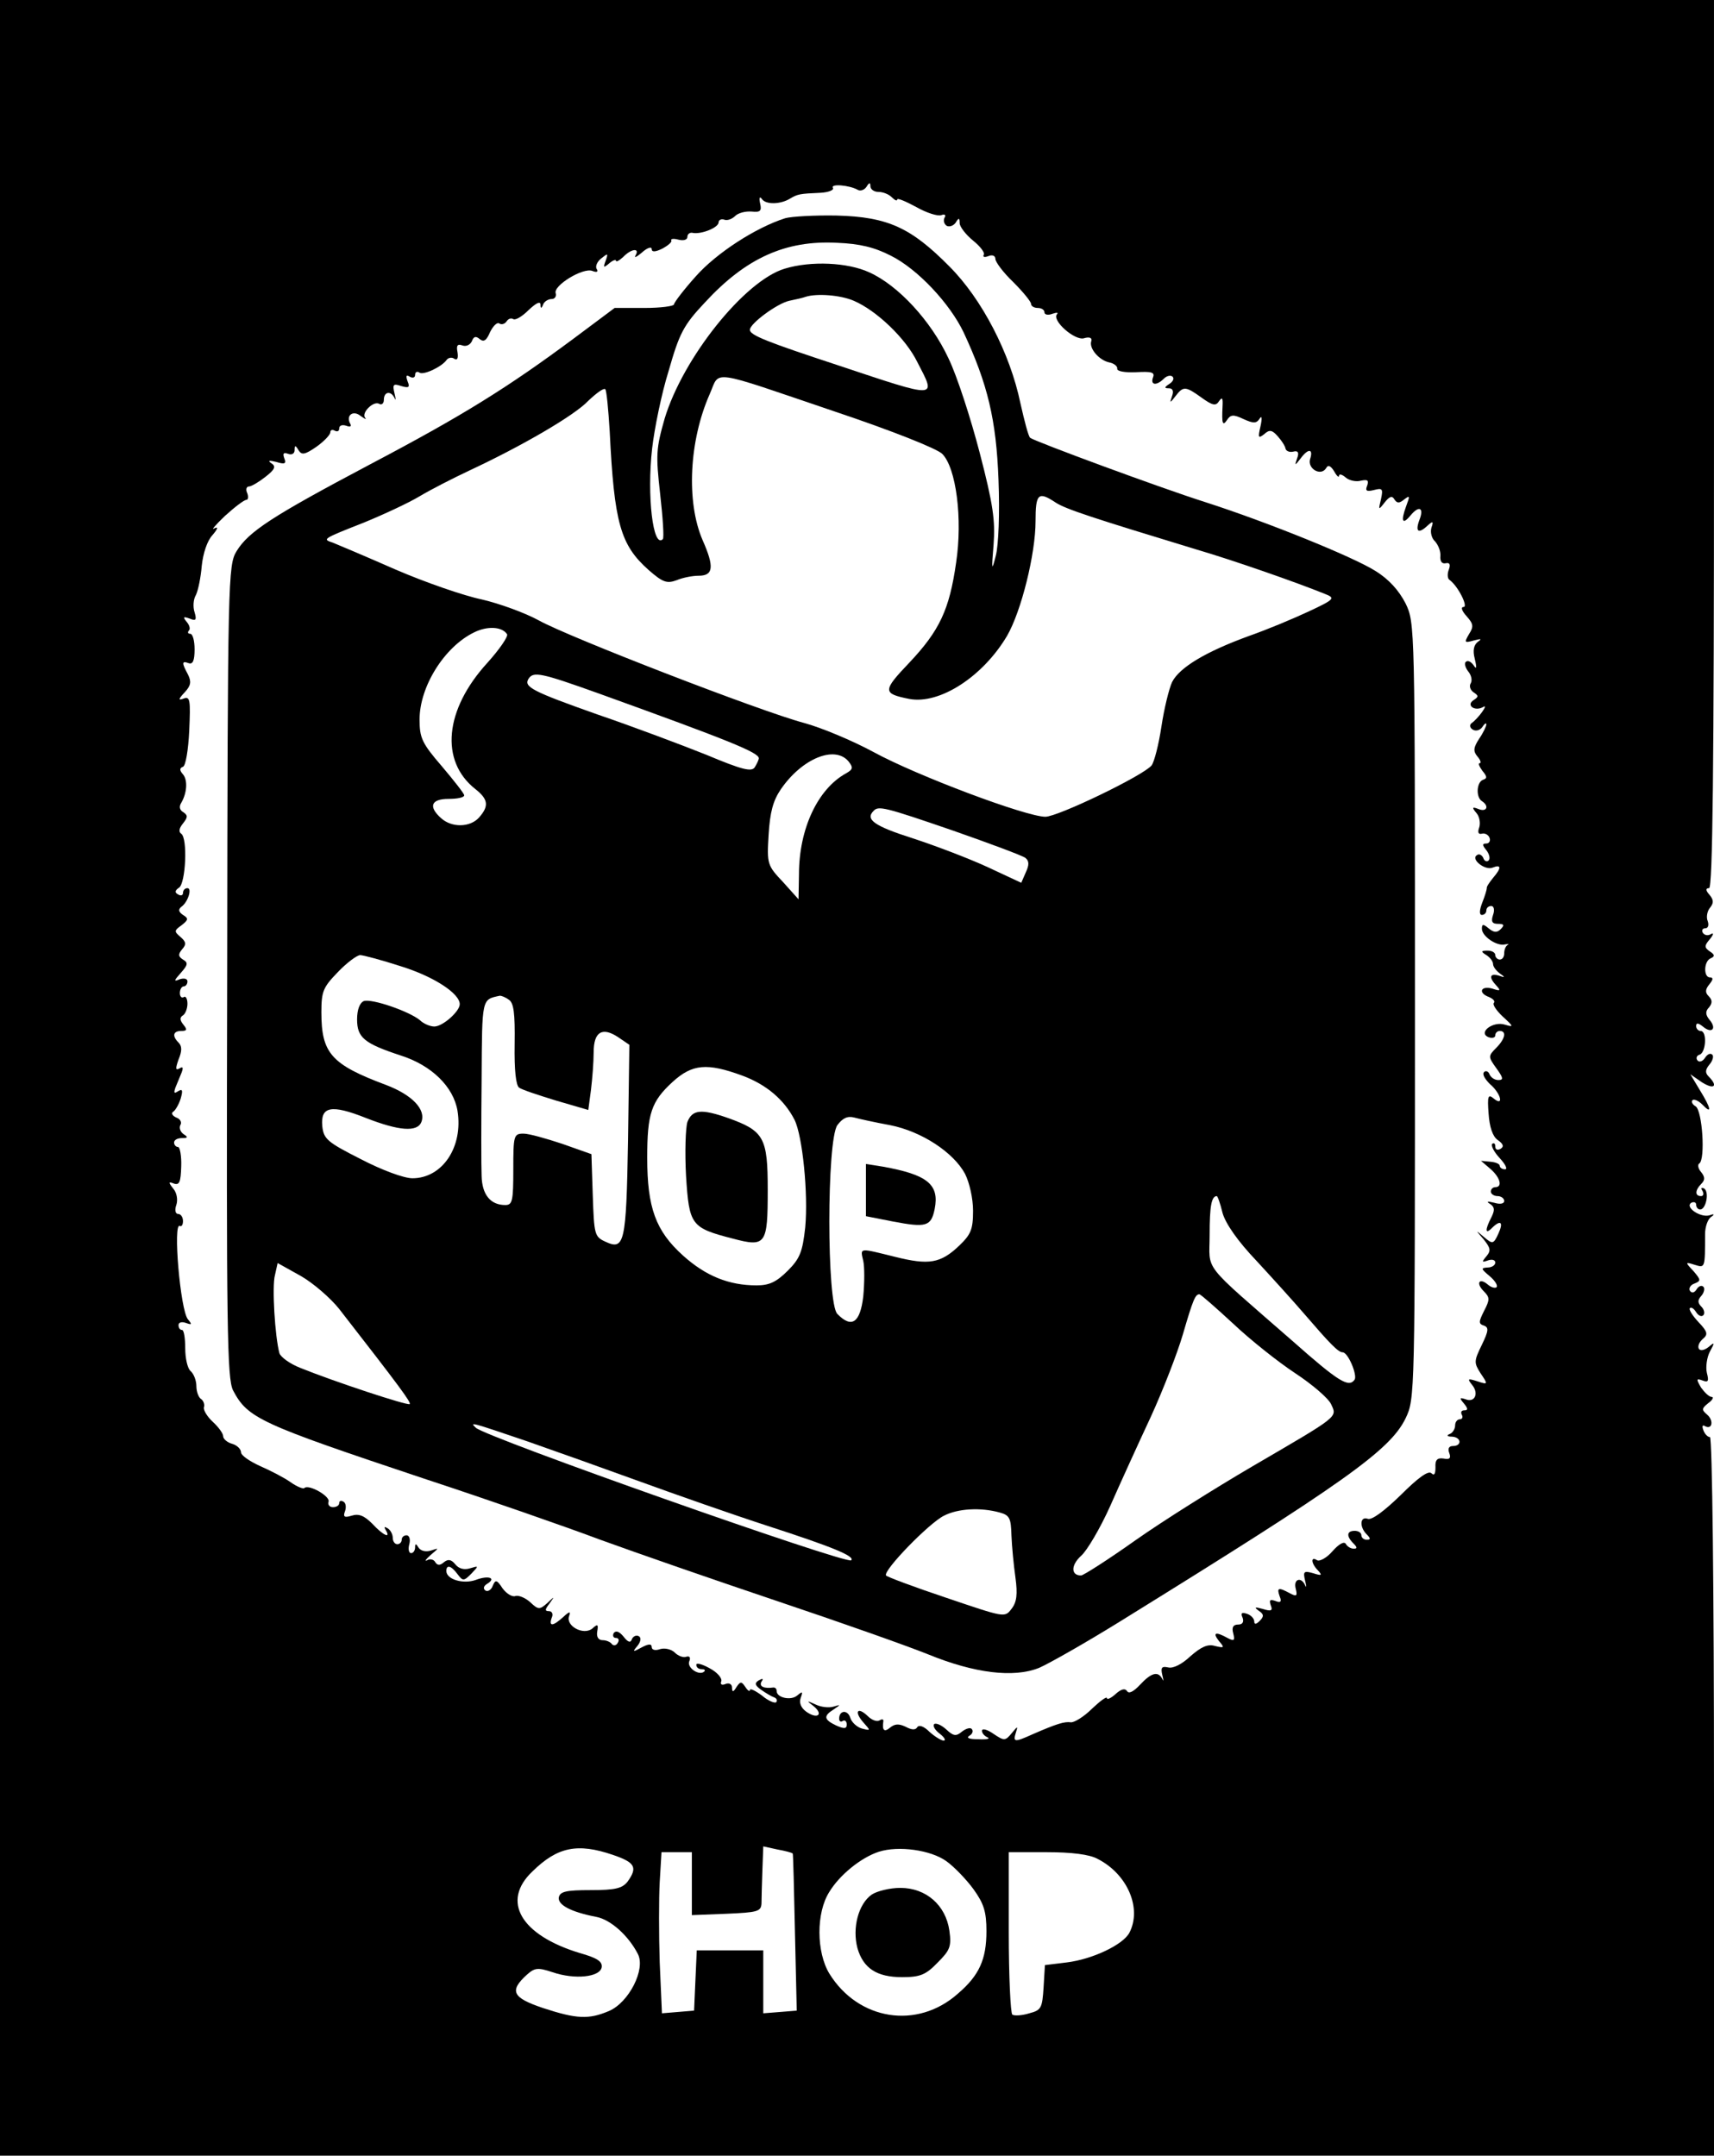<?xml version="1.0" standalone="no"?>
<!DOCTYPE svg PUBLIC "-//W3C//DTD SVG 20010904//EN"
 "http://www.w3.org/TR/2001/REC-SVG-20010904/DTD/svg10.dtd">
<svg version="1.0" xmlns="http://www.w3.org/2000/svg"
 width="384pt" height="483pt" viewBox="0 0 384 483"
 preserveAspectRatio="xMidYMid meet">
<g transform="translate(0,483) scale(0.1,-0.1)"
fill="#000000" stroke="none">
<path d="M0 2415 l0 -2415 1920 0 1920 0 0 805 c0 466 -4 805 -9 805 -5 0 -12
7 -15 16 -3 8 -2 12 3 9 17 -10 21 12 6 25 -13 11 -13 14 2 26 10 7 13 14 8
14 -6 0 -16 10 -24 21 -11 19 -11 21 3 16 13 -5 15 -2 10 17 -3 13 0 35 7 48
11 20 11 22 -3 10 -10 -8 -19 -9 -22 -4 -3 6 1 15 9 22 12 10 11 16 -10 38
-13 14 -22 28 -19 31 3 3 9 -1 14 -9 5 -8 12 -11 16 -7 4 4 2 13 -4 19 -9 9
-9 15 0 25 6 7 8 17 4 20 -4 4 -11 1 -15 -6 -5 -8 -11 -9 -15 -3 -3 5 1 13 10
16 15 6 15 8 -2 28 -19 20 -19 21 3 14 23 -7 23 -8 23 69 0 16 6 33 13 38 9 6
8 8 -3 4 -20 -6 -56 18 -41 28 6 3 11 1 11 -4 0 -6 4 -11 9 -11 13 0 21 39 9
47 -7 3 -8 1 -4 -5 4 -7 2 -12 -3 -12 -14 0 -14 13 1 28 8 8 8 15 -1 26 -7 8
-8 17 -4 19 14 9 7 118 -8 128 -7 4 -11 11 -7 14 3 3 13 -1 22 -10 22 -23 20
-9 -6 33 l-21 35 26 -18 c27 -17 37 -9 15 13 -8 8 -8 15 2 27 7 8 10 19 6 22
-4 4 -11 1 -16 -7 -5 -8 -13 -11 -17 -6 -4 5 -2 11 5 13 14 5 17 53 2 53 -5 0
-10 5 -10 11 0 8 5 7 15 -1 20 -17 32 -5 15 15 -9 11 -10 19 -1 28 8 10 7 17
-1 25 -8 8 -8 15 2 27 8 10 9 15 1 15 -15 0 -14 37 2 43 9 4 9 8 -2 15 -13 9
-13 13 0 28 8 10 9 15 2 11 -6 -4 -14 -3 -18 3 -3 5 -1 10 5 10 7 0 9 7 6 16
-4 9 -1 23 5 30 9 11 8 18 -1 29 -9 10 -9 15 -1 15 8 0 11 266 11 995 l0 995
-1920 0 -1920 0 0 -2415z m1921 1990 c6 -4 15 -1 20 6 6 10 9 11 9 2 0 -7 8
-13 18 -13 10 0 23 -5 30 -12 7 -7 12 -9 12 -5 0 4 19 -4 43 -17 23 -13 48
-21 56 -18 8 3 11 0 7 -6 -3 -6 -1 -14 5 -18 6 -3 15 0 20 7 7 12 9 11 9 -1 0
-8 14 -26 30 -39 16 -13 27 -27 24 -32 -3 -5 2 -6 10 -3 9 4 16 1 16 -6 0 -7
18 -31 40 -52 22 -22 40 -44 40 -49 0 -5 7 -9 15 -9 8 0 15 -4 15 -10 0 -5 8
-7 18 -3 9 3 14 3 10 -1 -12 -14 39 -59 60 -54 13 4 19 1 17 -6 -6 -16 17 -43
40 -48 11 -2 19 -9 18 -14 -1 -6 17 -9 42 -8 35 2 43 0 38 -12 -6 -17 8 -19
25 -2 6 6 15 8 19 4 4 -4 1 -11 -7 -16 -12 -8 -12 -10 -1 -10 8 0 11 -6 7 -17
-6 -17 -5 -17 8 0 17 22 22 22 58 -4 25 -18 32 -19 39 -8 7 10 9 8 8 -11 -2
-39 0 -46 10 -31 8 12 14 13 37 2 22 -10 29 -10 36 1 5 8 6 1 2 -17 -6 -26 -5
-28 8 -18 12 11 18 10 31 -5 8 -9 16 -21 17 -27 1 -5 8 -9 17 -7 11 3 14 -2 9
-15 -6 -17 -5 -17 8 0 17 23 29 22 21 -2 -6 -21 24 -39 36 -20 4 8 10 6 18 -7
6 -11 11 -15 11 -10 0 5 7 3 15 -4 8 -7 24 -10 34 -7 15 3 18 1 14 -11 -5 -12
-1 -14 15 -10 19 5 21 3 16 -20 -6 -25 -6 -26 8 -8 11 14 17 16 22 7 6 -9 11
-9 22 0 13 10 13 8 4 -16 -12 -33 -8 -42 10 -20 19 23 31 18 20 -10 -10 -27
-2 -32 19 -12 11 10 13 9 8 -5 -3 -10 0 -24 8 -31 7 -8 13 -22 12 -33 -1 -11
3 -18 12 -16 9 2 11 -3 7 -14 -4 -10 -3 -20 1 -23 19 -13 43 -61 32 -61 -7 0
-4 -9 7 -21 15 -17 16 -23 5 -40 -11 -19 -10 -20 11 -14 16 4 19 4 9 -3 -9 -7
-12 -19 -7 -38 5 -21 4 -25 -3 -14 -6 8 -13 11 -17 7 -4 -3 -1 -13 5 -21 7 -8
10 -20 6 -27 -4 -6 -1 -15 6 -20 12 -8 12 -10 0 -18 -17 -11 3 -26 22 -15 13
8 -11 -26 -27 -37 -4 -4 -3 -10 4 -14 7 -4 16 -1 21 6 5 8 9 10 9 6 0 -4 -7
-19 -16 -32 -13 -20 -14 -28 -4 -40 7 -8 9 -15 5 -15 -4 0 -1 -7 6 -17 11 -13
11 -17 2 -20 -15 -5 -17 -39 -3 -48 17 -11 11 -25 -7 -18 -15 6 -16 4 -5 -9 7
-8 9 -23 6 -32 -4 -11 -2 -16 6 -14 7 2 15 -3 17 -9 3 -7 -1 -13 -7 -13 -10 0
-9 -4 0 -15 7 -9 9 -19 5 -23 -4 -4 -10 -1 -12 6 -3 6 -9 10 -14 6 -15 -9 18
-35 35 -28 20 8 20 -1 1 -23 -8 -10 -15 -20 -14 -23 0 -3 -4 -17 -10 -32 -7
-18 -7 -28 -1 -28 6 0 10 5 10 10 0 6 5 10 11 10 6 0 8 -9 4 -20 -5 -15 -2
-20 11 -20 14 0 15 -3 6 -12 -8 -8 -15 -8 -27 2 -12 10 -15 10 -15 -1 0 -17
34 -40 52 -35 7 1 10 1 6 -1 -5 -3 -8 -11 -8 -19 0 -8 -4 -14 -10 -14 -5 0
-10 5 -10 10 0 6 -8 10 -17 10 -15 0 -16 -2 -3 -10 8 -5 15 -14 15 -20 0 -6 7
-15 15 -21 13 -9 12 -10 -2 -5 -21 6 -23 -4 -5 -23 10 -11 8 -12 -10 -6 -26 7
-32 -10 -7 -19 9 -4 14 -9 11 -13 -4 -3 5 -17 20 -31 24 -22 25 -24 5 -18 -27
9 -62 -18 -37 -28 8 -3 15 -1 15 4 0 6 5 10 10 10 16 0 12 -18 -8 -38 -18 -18
-18 -20 0 -45 16 -22 17 -27 5 -27 -9 0 -17 6 -20 13 -2 6 -8 9 -12 5 -5 -5 2
-16 13 -27 25 -21 32 -52 8 -32 -12 10 -14 5 -11 -34 2 -30 9 -51 20 -59 13
-9 15 -15 7 -20 -7 -4 -12 -2 -12 5 0 7 -3 9 -7 6 -3 -4 4 -18 17 -32 13 -14
18 -25 12 -25 -7 0 -12 4 -12 8 0 4 -9 8 -21 9 l-21 2 21 -18 c22 -19 28 -41
11 -41 -5 0 -10 -4 -10 -10 0 -5 7 -10 15 -10 8 0 15 -5 15 -11 0 -6 -9 -8
-22 -4 -16 4 -19 3 -9 -3 10 -7 10 -14 2 -30 -14 -27 -14 -39 1 -24 20 20 27
14 15 -12 -11 -24 -13 -24 -32 -8 -20 17 -20 17 -1 -5 15 -19 17 -25 6 -38
-11 -13 -10 -14 4 -9 9 3 16 1 16 -5 0 -6 -8 -11 -17 -11 -16 -1 -15 -3 4 -19
12 -10 19 -21 16 -25 -3 -3 -12 -1 -20 6 -19 16 -27 3 -9 -15 14 -14 14 -19 1
-44 -12 -24 -13 -29 -1 -33 12 -4 11 -12 -4 -43 -18 -37 -18 -40 -3 -64 17
-25 17 -26 -7 -18 -22 7 -23 6 -12 -8 16 -19 6 -41 -15 -32 -13 4 -14 3 -3
-10 9 -11 9 -15 1 -15 -7 0 -9 -4 -6 -10 3 -5 1 -10 -4 -10 -6 0 -11 -6 -11
-14 0 -8 -6 -17 -12 -19 -8 -3 -6 -6 5 -6 21 -1 23 -21 2 -21 -9 0 -12 -6 -8
-16 4 -11 1 -15 -13 -12 -14 2 -19 -3 -18 -20 0 -15 -3 -19 -9 -13 -7 7 -31
-11 -69 -49 -36 -35 -65 -57 -74 -53 -17 6 -19 -18 -2 -35 9 -9 9 -12 0 -12
-7 0 -12 5 -12 10 0 6 -7 10 -15 10 -18 0 -19 -12 -3 -28 9 -9 9 -12 1 -12 -7
0 -15 5 -18 11 -4 6 -16 -1 -30 -17 -12 -14 -28 -23 -34 -20 -15 10 -14 -7 2
-23 10 -11 8 -12 -11 -6 -21 6 -23 4 -18 -17 3 -12 3 -17 0 -10 -9 20 -27 14
-21 -8 4 -16 2 -18 -13 -10 -26 14 -30 13 -23 -7 5 -12 2 -15 -10 -10 -12 4
-14 2 -10 -10 5 -12 1 -14 -18 -8 -18 5 -20 4 -9 -4 12 -8 12 -13 2 -23 -8 -8
-12 -8 -12 -1 0 6 -7 14 -16 17 -12 4 -15 2 -10 -9 3 -9 0 -15 -10 -15 -11 0
-15 -6 -11 -20 4 -16 2 -18 -13 -10 -27 15 -34 12 -19 -7 13 -15 12 -16 -9
-11 -16 5 -31 -2 -55 -23 -19 -18 -39 -28 -50 -25 -14 3 -17 0 -13 -17 3 -12
3 -16 0 -9 -9 18 -24 15 -50 -13 -14 -15 -25 -21 -29 -14 -5 7 -14 4 -26 -7
-10 -9 -19 -13 -19 -9 0 5 -15 -6 -34 -24 -18 -18 -40 -31 -47 -30 -14 2 -31
-3 -86 -27 -40 -18 -44 -18 -37 4 5 15 4 15 -9 -1 -15 -18 -17 -18 -41 -2 -14
10 -26 13 -26 7 0 -6 6 -12 13 -15 6 -3 -3 -5 -21 -4 -21 0 -28 3 -20 8 7 4 9
11 5 15 -3 4 -13 1 -22 -6 -13 -11 -19 -10 -35 5 -11 10 -23 15 -27 12 -4 -4
2 -14 13 -22 10 -8 14 -15 8 -15 -5 0 -20 9 -32 20 -12 12 -23 16 -27 10 -4
-7 -13 -6 -26 1 -15 7 -24 7 -35 -2 -13 -11 -18 -6 -15 14 1 5 -3 6 -9 2 -6
-3 -17 1 -26 10 -23 22 -31 10 -10 -14 17 -19 17 -19 -3 -14 -11 3 -23 14 -26
24 -6 19 -25 17 -25 -2 0 -6 4 -8 8 -5 5 3 9 -1 9 -8 0 -10 -6 -10 -24 -2 -27
13 -29 21 -5 36 16 11 16 11 -1 6 -10 -3 -28 -1 -40 5 -20 9 -21 9 -4 -4 23
-19 8 -30 -17 -12 -12 9 -16 20 -12 31 5 14 4 15 -8 5 -14 -12 -46 -5 -46 10
0 5 -3 8 -7 8 -21 -3 -33 2 -27 13 5 7 3 8 -6 3 -10 -6 -9 -11 5 -21 10 -7 23
-15 29 -17 6 -2 8 -7 5 -11 -3 -3 -18 3 -32 15 -15 11 -27 17 -27 12 0 -4 -5
-1 -10 7 -9 13 -11 13 -20 0 -7 -12 -10 -12 -10 -1 0 7 -6 11 -14 8 -9 -4 -13
-1 -10 6 2 7 -9 20 -26 29 -16 9 -30 13 -30 8 0 -6 5 -10 12 -10 6 0 9 -2 6
-5 -11 -11 -39 8 -34 22 4 9 1 13 -6 11 -7 -3 -19 2 -26 9 -8 8 -23 11 -33 8
-11 -4 -19 -2 -19 5 0 7 -7 7 -22 -1 -20 -11 -22 -11 -10 3 8 10 9 19 3 22 -5
3 -12 0 -15 -6 -3 -10 -9 -8 -19 5 -10 12 -17 14 -22 8 -3 -6 -1 -11 5 -11 6
0 8 -5 4 -11 -3 -6 -9 -7 -13 -3 -3 5 -13 9 -21 9 -9 0 -14 7 -12 19 3 17 1
18 -11 7 -20 -16 -60 6 -52 28 4 11 1 11 -13 -2 -23 -21 -33 -22 -26 -2 4 8 1
15 -6 15 -10 0 -9 4 1 17 12 17 12 17 -5 1 -17 -15 -20 -15 -38 2 -11 10 -26
16 -33 14 -7 -3 -20 5 -29 17 -13 20 -16 20 -22 6 -3 -9 -11 -14 -16 -11 -6 4
-5 10 3 15 22 13 4 20 -25 9 -28 -10 -66 1 -66 20 0 15 11 12 25 -7 12 -16 14
-16 31 1 17 18 17 18 -3 12 -13 -4 -25 -1 -33 9 -9 11 -16 12 -25 5 -9 -8 -15
-8 -20 0 -3 6 -12 8 -18 4 -7 -3 -3 2 8 12 19 16 19 16 1 10 -12 -4 -23 -1
-28 6 -6 10 -8 10 -8 1 0 -7 -4 -13 -9 -13 -5 0 -7 9 -4 20 3 11 0 20 -6 20
-6 0 -11 -4 -11 -10 0 -5 -4 -10 -10 -10 -5 0 -10 6 -10 14 0 8 -5 18 -12 22
-7 4 -8 3 -4 -4 13 -21 -6 -12 -30 14 -18 18 -30 23 -46 18 -16 -5 -20 -3 -15
10 3 8 2 18 -3 21 -6 4 -10 2 -10 -3 0 -5 -6 -9 -14 -9 -8 0 -12 6 -10 12 5
12 -44 40 -54 31 -2 -3 -17 3 -31 13 -14 10 -45 26 -68 36 -24 11 -43 24 -43
31 0 7 -9 16 -20 19 -11 3 -20 11 -20 17 0 6 -10 20 -23 32 -13 12 -22 27 -20
33 2 6 -1 14 -6 18 -6 3 -11 17 -11 29 0 13 -6 28 -13 34 -7 6 -12 29 -12 51
0 23 -3 41 -7 41 -5 0 -8 5 -8 11 0 6 7 8 16 5 14 -5 15 -4 5 8 -17 20 -34
219 -18 209 4 -2 7 3 7 11 0 9 -5 16 -11 16 -6 0 -8 9 -4 20 4 12 1 28 -7 37
-11 14 -11 16 2 11 12 -4 15 4 16 38 1 24 -3 44 -7 44 -5 0 -9 5 -9 10 0 6 8
10 18 10 13 0 14 2 3 9 -7 5 -10 14 -7 20 4 6 0 14 -9 17 -9 4 -12 10 -7 13 5
3 13 17 17 30 5 18 4 22 -6 16 -9 -6 -10 -4 -6 8 4 10 10 24 14 34 4 11 3 14
-5 9 -9 -5 -9 0 -2 20 8 19 8 30 0 38 -15 15 -12 26 6 26 13 0 14 3 5 14 -8
10 -9 16 -1 21 5 3 10 15 10 26 0 11 -4 18 -8 15 -5 -3 -9 1 -9 9 0 8 4 15 9
15 4 0 8 5 8 11 0 6 -7 8 -17 5 -14 -6 -14 -4 2 14 16 18 17 23 5 30 -11 7
-11 12 -2 23 10 11 9 17 -4 28 -14 12 -14 14 3 26 15 12 16 15 3 23 -10 7 -11
12 -4 18 15 10 25 42 14 42 -6 0 -10 -5 -10 -11 0 -5 -5 -7 -11 -3 -8 4 -7 9
2 15 15 9 20 111 5 121 -6 4 -5 12 4 23 11 14 11 18 1 25 -9 5 -10 13 -5 21
13 22 15 51 4 64 -8 9 -8 14 0 17 6 2 12 38 14 81 3 68 2 77 -12 72 -13 -5
-13 -2 2 14 14 15 15 24 7 40 -14 26 -14 31 2 25 9 -3 13 6 13 31 0 19 -4 35
-10 35 -5 0 -6 3 -3 7 4 3 2 12 -5 20 -9 11 -7 12 7 7 14 -6 16 -3 11 14 -4
12 -3 29 3 39 5 10 11 40 13 65 3 28 12 56 24 69 12 14 14 20 4 15 -8 -5 3 8
24 28 22 20 43 36 48 36 4 0 5 7 2 15 -4 8 -2 15 4 15 5 0 22 10 36 21 22 17
25 24 14 31 -9 6 -5 7 11 3 19 -6 23 -4 18 8 -4 11 -2 14 9 10 8 -3 14 1 14 8
0 12 2 12 9 0 7 -11 14 -10 40 8 17 12 31 27 31 32 0 6 5 7 10 4 6 -3 10 -1
10 5 0 7 7 9 16 6 8 -3 12 -2 9 4 -11 19 6 32 23 18 10 -7 14 -9 10 -4 -9 11
19 39 32 31 5 -3 10 1 10 9 0 19 16 21 24 4 3 -7 3 -2 0 10 -5 21 -3 23 15 17
17 -5 20 -3 14 11 -4 12 -3 15 5 10 7 -4 12 -2 12 4 0 6 4 9 10 5 9 -6 50 13
61 29 4 5 12 6 17 2 7 -4 9 2 7 15 -3 15 0 19 11 15 8 -3 17 1 21 9 4 11 9 13
18 5 9 -7 15 -3 23 16 7 14 16 23 21 19 5 -3 12 -1 16 5 4 6 10 8 15 5 5 -3
20 6 34 20 16 15 26 21 27 13 0 -10 2 -10 6 0 2 6 11 12 19 12 7 0 11 6 9 13
-6 17 61 58 82 50 10 -4 14 -2 10 4 -4 6 1 17 10 24 15 12 16 12 10 -5 -6 -16
-5 -17 8 -6 8 7 15 9 15 6 0 -4 7 0 16 8 18 19 38 21 28 4 -4 -7 2 -4 14 6 12
11 22 14 22 8 0 -7 8 -7 24 1 13 7 22 15 20 18 -2 4 5 5 16 2 12 -3 20 0 20 6
0 7 6 11 13 9 19 -3 57 12 57 24 0 5 6 8 12 6 7 -3 18 1 25 8 7 7 23 11 37 10
19 -2 23 1 19 18 -3 13 -1 17 4 10 9 -13 42 -12 63 1 17 10 21 11 68 13 18 1
31 6 28 11 -6 10 37 6 55 -4z m-548 -3731 c50 -17 56 -28 33 -60 -12 -15 -27
-19 -83 -19 -54 0 -68 -3 -71 -16 -3 -17 27 -33 84 -44 32 -6 72 -42 93 -83
18 -34 -20 -109 -65 -128 -45 -19 -72 -18 -148 7 -68 23 -76 38 -35 75 17 15
24 16 57 5 50 -17 106 -11 110 11 2 13 -10 21 -49 32 -132 40 -177 116 -106
183 56 55 101 64 180 37z m403 3 c1 -1 3 -81 5 -177 l4 -175 -37 -3 -38 -3 0
70 0 71 -75 0 -74 0 -3 -67 -3 -68 -36 -3 -36 -3 -5 114 c-2 62 -2 144 0 180
l4 67 34 0 34 0 0 -70 0 -71 77 3 c70 3 78 5 79 23 0 11 1 44 2 74 l2 54 32
-7 c17 -3 32 -7 34 -9z m344 -17 c17 -12 45 -41 61 -63 23 -32 29 -50 29 -94
0 -63 -16 -99 -64 -140 -91 -81 -223 -60 -288 45 -29 48 -30 136 0 183 23 38
71 77 111 90 44 14 116 4 151 -21z m339 5 c67 -34 100 -111 71 -166 -15 -27
-83 -59 -140 -66 l-49 -6 -3 -50 c-3 -46 -5 -51 -32 -58 -16 -5 -33 -6 -38 -3
-4 3 -8 86 -8 185 l0 179 85 0 c56 0 96 -5 114 -15z"/>
<path d="M1759 4341 c-66 -21 -154 -78 -200 -130 -27 -30 -49 -59 -49 -63 0
-4 -30 -8 -66 -8 l-67 0 -91 -68 c-148 -110 -249 -173 -456 -282 -221 -117
-273 -151 -300 -195 -19 -31 -20 -60 -21 -941 -2 -806 0 -912 13 -939 33 -63
60 -75 428 -198 140 -46 318 -108 395 -137 77 -28 255 -90 395 -137 140 -47
293 -101 340 -120 103 -42 191 -53 248 -30 21 9 104 56 183 105 499 309 603
382 638 454 21 44 21 48 21 913 0 868 0 869 -21 913 -15 29 -37 54 -68 73 -49
31 -241 109 -381 154 -98 31 -382 136 -392 144 -4 3 -13 38 -22 78 -23 111
-86 233 -159 306 -86 87 -138 111 -252 114 -49 1 -102 -2 -116 -6z m237 -84
c60 -30 132 -107 163 -172 54 -116 73 -196 78 -330 3 -76 0 -147 -6 -170 -9
-36 -10 -34 -5 25 4 53 -1 90 -31 205 -20 77 -51 173 -70 212 -39 84 -113 164
-178 193 -48 22 -130 26 -189 8 -90 -27 -228 -200 -269 -336 -19 -67 -20 -80
-10 -169 6 -53 9 -98 6 -101 -22 -22 -36 97 -24 203 5 44 21 123 37 174 24 84
33 102 81 153 92 100 181 140 296 134 51 -2 84 -10 121 -29z m-83 -101 c51
-22 116 -84 142 -137 43 -83 49 -83 -176 -8 -161 53 -199 68 -199 80 0 14 61
59 88 65 15 3 32 7 37 9 25 8 78 4 108 -9z m-40 -249 c125 -42 226 -82 238
-94 31 -31 46 -145 31 -244 -15 -105 -37 -152 -105 -224 -60 -63 -60 -69 0
-81 68 -13 165 50 219 141 32 55 64 184 64 257 0 62 6 68 45 42 23 -15 85 -35
315 -105 85 -25 225 -74 289 -100 23 -9 21 -12 -37 -39 -34 -16 -94 -41 -134
-55 -96 -35 -155 -70 -172 -103 -7 -15 -18 -60 -24 -100 -6 -40 -16 -79 -22
-87 -19 -23 -210 -115 -238 -115 -43 0 -288 92 -385 145 -48 26 -118 55 -155
65 -98 26 -529 193 -595 230 -31 17 -89 38 -128 47 -39 8 -126 38 -193 67 -66
29 -130 56 -140 60 -24 8 -25 8 69 45 44 18 100 44 125 59 25 15 74 40 110 57
118 55 237 124 268 157 18 17 34 29 38 26 3 -3 7 -46 10 -95 10 -205 24 -254
87 -310 32 -28 41 -31 63 -23 14 6 36 10 49 10 33 0 36 19 9 80 -37 86 -30
223 16 327 24 54 -6 58 283 -40z m-737 -498 c3 -5 -17 -34 -44 -64 -96 -105
-107 -220 -27 -283 29 -23 31 -38 8 -64 -20 -22 -61 -23 -85 -1 -29 26 -22 43
17 43 19 0 35 3 35 8 0 4 -23 33 -50 65 -45 52 -50 64 -50 105 0 74 56 163
122 195 30 15 63 13 74 -4z m206 -133 c291 -105 358 -132 358 -145 0 -3 -4
-12 -9 -20 -7 -11 -28 -6 -109 28 -55 22 -164 63 -243 90 -147 52 -166 62
-155 80 11 17 27 14 158 -33z m559 -152 c11 -14 10 -18 -6 -27 -63 -35 -105
-124 -105 -226 l-1 -56 -35 39 c-35 37 -36 40 -32 106 3 50 10 76 27 101 47
69 121 100 152 63z m234 -155 c83 -29 155 -56 162 -61 9 -7 9 -16 1 -33 l-10
-23 -75 35 c-41 19 -117 48 -169 65 -85 27 -106 42 -87 61 11 12 24 9 178 -44z
m-1237 -304 c74 -23 132 -61 132 -85 0 -16 -38 -50 -57 -50 -9 0 -24 6 -32 14
-24 20 -108 49 -126 43 -9 -4 -15 -19 -15 -41 0 -41 16 -54 98 -81 69 -22 118
-70 127 -124 13 -81 -34 -151 -101 -151 -19 0 -68 18 -116 43 -75 38 -83 45
-86 74 -4 44 20 49 98 18 74 -29 115 -32 124 -9 11 28 -21 61 -79 83 -123 46
-145 71 -145 163 0 47 4 56 37 90 20 21 43 38 50 38 6 0 48 -11 91 -25z m242
-75 c11 -7 14 -30 13 -99 -1 -60 3 -93 10 -98 7 -5 44 -17 83 -29 l72 -21 6
45 c3 25 6 62 6 84 0 46 19 58 55 34 l25 -17 -3 -215 c-4 -231 -8 -246 -51
-226 -24 11 -25 16 -28 104 l-3 92 -65 23 c-36 12 -75 23 -87 23 -22 0 -23 -4
-23 -80 0 -71 -2 -80 -18 -80 -33 0 -52 23 -53 65 -1 22 -1 120 0 217 1 184 0
178 41 187 3 0 12 -3 20 -9z m523 -170 c54 -20 94 -54 117 -99 18 -36 31 -166
24 -241 -6 -55 -12 -70 -39 -97 -26 -26 -42 -33 -70 -33 -62 0 -114 21 -165
67 -61 55 -80 107 -80 219 0 99 9 126 57 170 44 40 77 43 156 14z m331 -111
c71 -14 142 -61 168 -109 10 -20 18 -55 18 -83 0 -42 -5 -53 -31 -78 -42 -40
-68 -44 -144 -25 -81 20 -78 21 -71 -9 3 -13 3 -49 0 -80 -7 -59 -26 -72 -58
-39 -24 23 -24 389 0 423 12 16 23 21 38 17 11 -3 47 -11 80 -17z m745 -197
c7 -24 34 -63 76 -107 36 -39 84 -92 108 -120 56 -65 75 -85 85 -85 12 0 33
-50 27 -61 -13 -19 -35 -6 -140 87 -206 180 -185 153 -185 237 0 64 4 87 16
87 2 0 8 -17 13 -38z m-1979 -215 c137 -176 161 -209 158 -213 -5 -4 -171 51
-245 81 -23 9 -44 24 -47 33 -10 37 -17 150 -10 175 l6 27 52 -29 c28 -16 67
-50 86 -74z m2003 -33 c38 -36 101 -86 139 -111 38 -25 74 -56 80 -69 14 -30
20 -25 -177 -140 -82 -48 -200 -122 -261 -165 -62 -44 -117 -79 -122 -79 -23
0 -23 23 0 44 13 11 43 62 65 111 22 50 63 140 91 200 28 61 60 144 72 185 23
79 28 90 37 90 3 0 37 -30 76 -66z m-1583 -263 c63 -22 178 -63 255 -91 77
-28 205 -73 285 -99 145 -47 196 -68 187 -77 -10 -10 -820 276 -841 297 -15
14 -10 12 114 -30z m1060 -160 c22 -6 25 -13 26 -51 1 -25 5 -67 9 -95 5 -37
3 -55 -9 -70 -15 -20 -16 -19 -146 25 -72 24 -133 47 -135 50 -7 11 97 118
130 134 31 16 82 19 125 7z"/>
<path d="M1540 2316 c-4 -13 -6 -67 -3 -121 7 -110 11 -116 104 -140 75 -20
79 -14 79 109 0 117 -8 132 -89 161 -60 21 -80 19 -91 -9z"/>
<path d="M1940 2163 l0 -58 61 -12 c74 -14 85 -11 93 28 11 55 -16 77 -116 95
l-38 6 0 -59z"/>
<path d="M1953 585 c-30 -21 -44 -75 -32 -120 13 -45 43 -65 100 -65 40 0 53
5 79 32 28 28 32 36 27 72 -8 57 -52 96 -110 96 -23 0 -52 -7 -64 -15z"/>
</g>
</svg>
